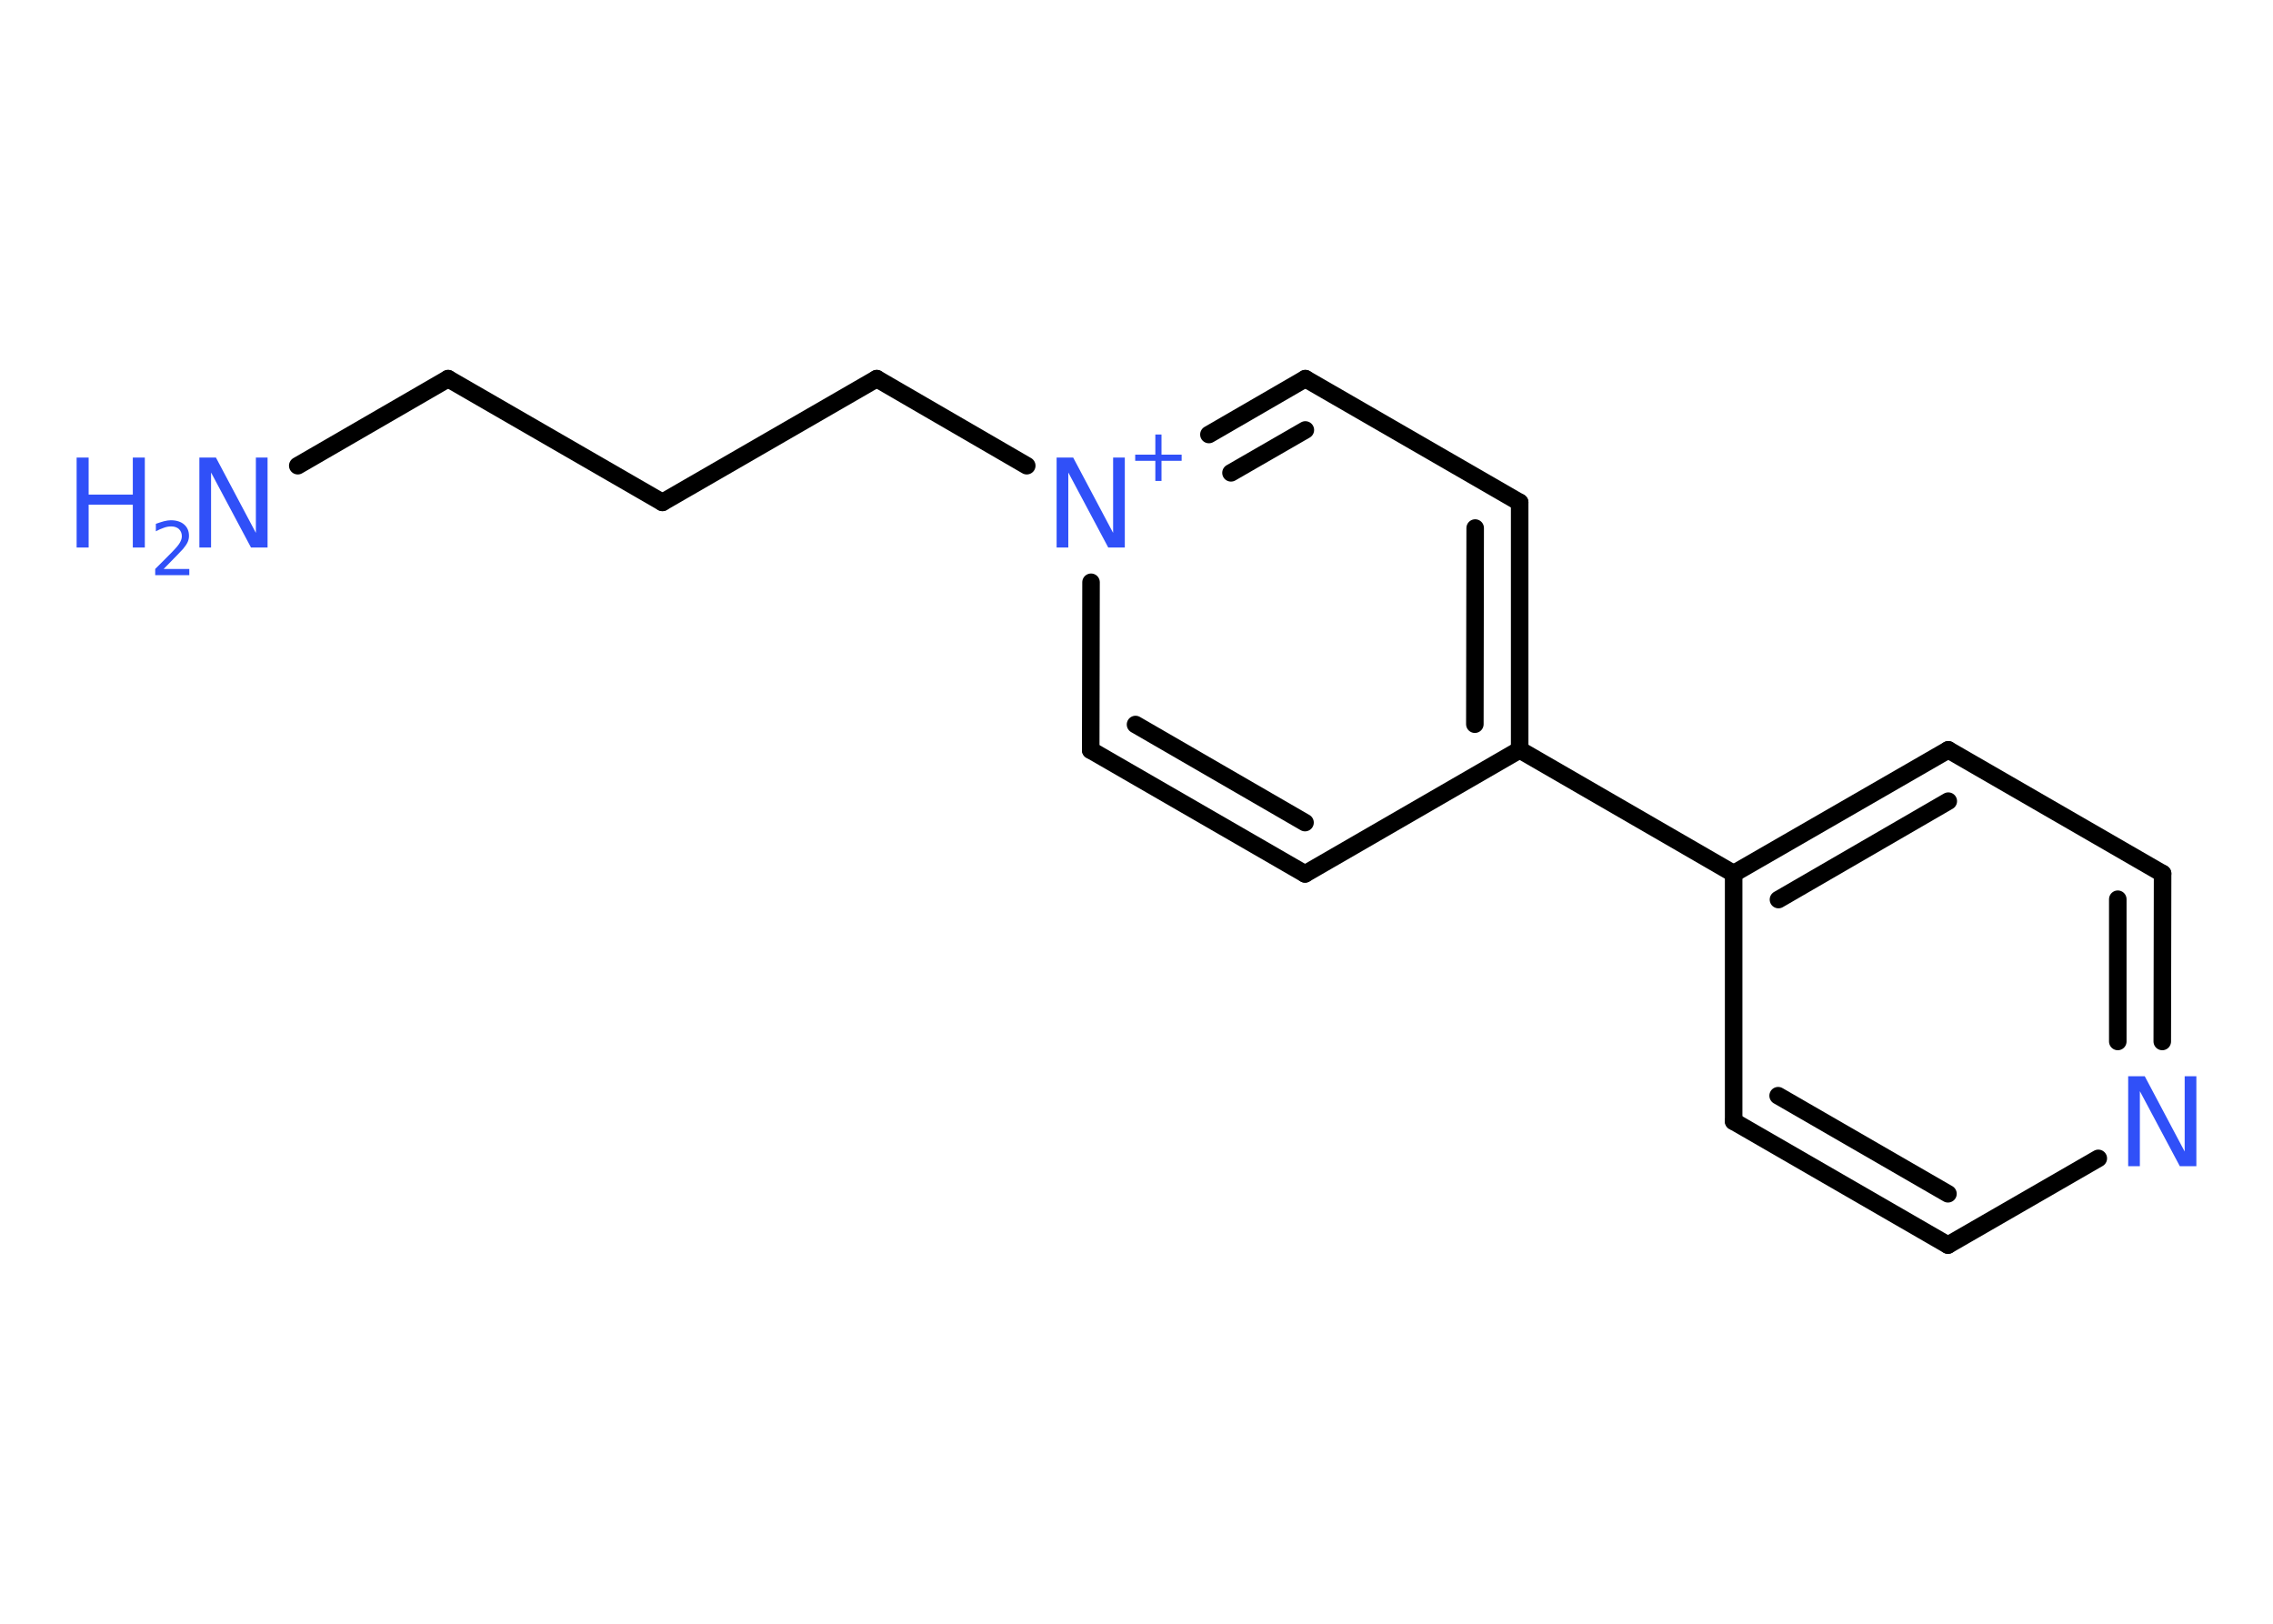 <?xml version='1.0' encoding='UTF-8'?>
<!DOCTYPE svg PUBLIC "-//W3C//DTD SVG 1.1//EN" "http://www.w3.org/Graphics/SVG/1.1/DTD/svg11.dtd">
<svg version='1.2' xmlns='http://www.w3.org/2000/svg' xmlns:xlink='http://www.w3.org/1999/xlink' width='70.0mm' height='50.0mm' viewBox='0 0 70.0 50.0'>
  <desc>Generated by the Chemistry Development Kit (http://github.com/cdk)</desc>
  <g stroke-linecap='round' stroke-linejoin='round' stroke='#000000' stroke-width='.54' fill='#3050F8'>
    <rect x='.0' y='.0' width='70.0' height='50.0' fill='#FFFFFF' stroke='none'/>
    <g id='mol1' class='mol'>
      <line id='mol1bnd1' class='bond' x1='9.17' y1='14.34' x2='13.8' y2='11.66'/>
      <line id='mol1bnd2' class='bond' x1='13.8' y1='11.66' x2='20.4' y2='15.47'/>
      <line id='mol1bnd3' class='bond' x1='20.4' y1='15.47' x2='27.0' y2='11.66'/>
      <line id='mol1bnd4' class='bond' x1='27.0' y1='11.66' x2='31.62' y2='14.34'/>
      <g id='mol1bnd5' class='bond'>
        <line x1='40.2' y1='11.66' x2='37.23' y2='13.38'/>
        <line x1='40.2' y1='13.24' x2='37.91' y2='14.56'/>
      </g>
      <line id='mol1bnd6' class='bond' x1='40.2' y1='11.66' x2='46.8' y2='15.47'/>
      <g id='mol1bnd7' class='bond'>
        <line x1='46.8' y1='23.09' x2='46.8' y2='15.47'/>
        <line x1='45.42' y1='22.3' x2='45.43' y2='16.26'/>
      </g>
      <line id='mol1bnd8' class='bond' x1='46.8' y1='23.09' x2='53.39' y2='26.9'/>
      <g id='mol1bnd9' class='bond'>
        <line x1='60.0' y1='23.09' x2='53.39' y2='26.9'/>
        <line x1='60.0' y1='24.67' x2='54.77' y2='27.7'/>
      </g>
      <line id='mol1bnd10' class='bond' x1='60.0' y1='23.09' x2='66.6' y2='26.9'/>
      <g id='mol1bnd11' class='bond'>
        <line x1='66.59' y1='32.07' x2='66.6' y2='26.9'/>
        <line x1='65.22' y1='32.07' x2='65.22' y2='27.69'/>
      </g>
      <line id='mol1bnd12' class='bond' x1='64.62' y1='35.67' x2='59.99' y2='38.34'/>
      <g id='mol1bnd13' class='bond'>
        <line x1='53.39' y1='34.53' x2='59.99' y2='38.34'/>
        <line x1='54.76' y1='33.74' x2='59.99' y2='36.76'/>
      </g>
      <line id='mol1bnd14' class='bond' x1='53.39' y1='26.9' x2='53.39' y2='34.53'/>
      <line id='mol1bnd15' class='bond' x1='46.8' y1='23.09' x2='40.19' y2='26.91'/>
      <g id='mol1bnd16' class='bond'>
        <line x1='33.59' y1='23.1' x2='40.19' y2='26.91'/>
        <line x1='34.97' y1='22.31' x2='40.19' y2='25.33'/>
      </g>
      <line id='mol1bnd17' class='bond' x1='33.6' y1='17.93' x2='33.59' y2='23.1'/>
      <g id='mol1atm1' class='atom'>
        <path d='M6.15 14.09h.5l1.23 2.32v-2.32h.36v2.77h-.51l-1.23 -2.31v2.31h-.36v-2.77z' stroke='none'/>
        <path d='M2.36 14.09h.37v1.14h1.36v-1.14h.37v2.77h-.37v-1.32h-1.36v1.32h-.37v-2.77z' stroke='none'/>
        <path d='M5.05 17.52h.78v.19h-1.05v-.19q.13 -.13 .35 -.35q.22 -.22 .28 -.29q.11 -.12 .15 -.21q.04 -.08 .04 -.16q.0 -.13 -.09 -.22q-.09 -.08 -.24 -.08q-.11 .0 -.22 .04q-.12 .04 -.25 .11v-.23q.14 -.05 .25 -.08q.12 -.03 .21 -.03q.26 .0 .41 .13q.15 .13 .15 .35q.0 .1 -.04 .19q-.04 .09 -.14 .21q-.03 .03 -.18 .19q-.15 .15 -.42 .43z' stroke='none'/>
      </g>
      <g id='mol1atm5' class='atom'>
        <path d='M32.55 14.09h.5l1.23 2.32v-2.32h.36v2.77h-.51l-1.23 -2.31v2.31h-.36v-2.77z' stroke='none'/>
        <path d='M35.77 13.38v.62h.62v.19h-.62v.62h-.19v-.62h-.62v-.19h.62v-.62h.19z' stroke='none'/>
      </g>
      <path id='mol1atm12' class='atom' d='M65.55 33.14h.5l1.23 2.32v-2.32h.36v2.77h-.51l-1.23 -2.31v2.31h-.36v-2.77z' stroke='none'/>
    </g>
  </g>
</svg>

